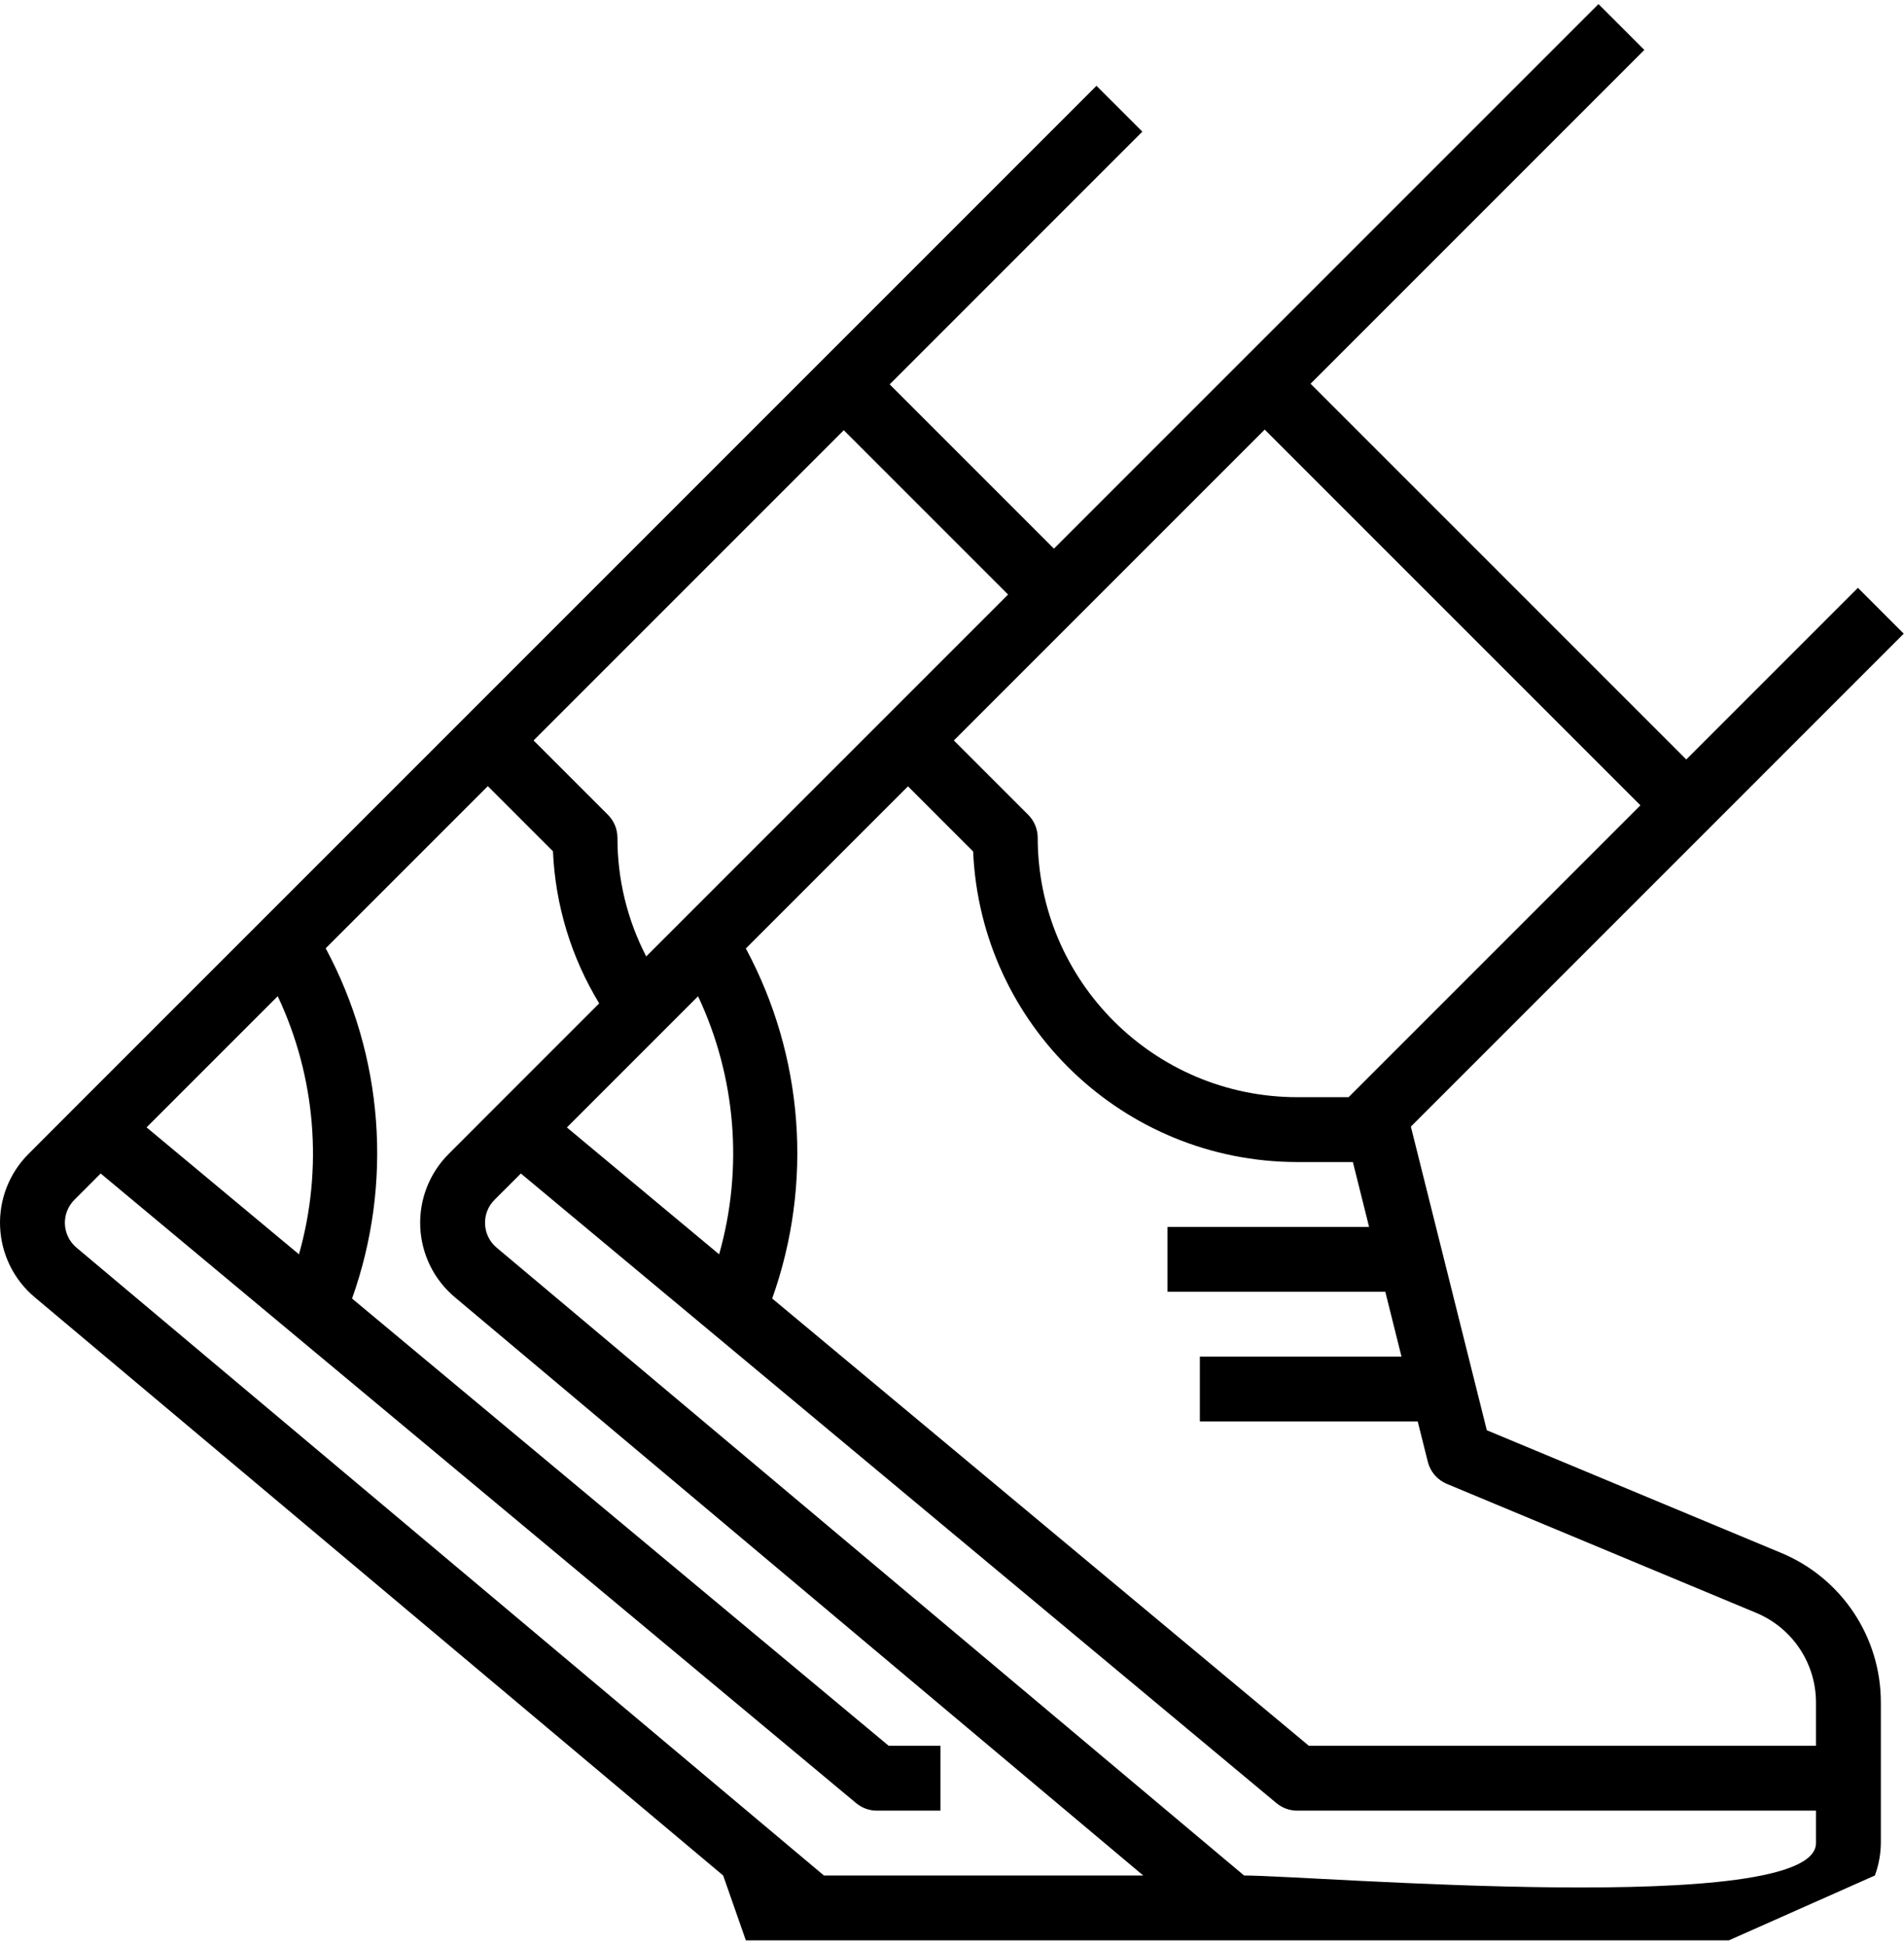 <svg width="137" height="140" viewBox="0 0 137 140" fill="none" xmlns="http://www.w3.org/2000/svg">
<path d="M135.334 132.609V122.498C135.342 117.786 132.507 113.533 128.154 111.728L106.981 102.905L101.517 81.059L136.983 45.592L133.684 42.293L121.334 54.643L94.3 27.609L118.317 3.592L115.017 0.293L75.834 39.476L64.014 27.656L82.197 9.472L78.895 6.173L33.445 51.626L5.445 79.626L2.052 83.025C0.664 84.413 -0.079 86.319 0.007 88.279C0.091 90.24 0.995 92.075 2.497 93.336L52.034 134.942L53.667 139.609H60.714H84.001H91.001H124.396L134.904 134.942C135.18 134.194 135.326 133.406 135.334 132.609ZM104.102 106.763L126.357 116.042C128.967 117.124 130.668 119.673 130.667 122.498V125.609H94.178L55.562 93.427C58.516 85.142 57.828 75.993 53.667 68.242L65.334 56.575L70.021 61.264C70.565 73.748 80.837 83.595 93.334 83.609H97.344L98.511 88.275H84.001V92.942H99.678L100.844 97.609H86.334V102.275H102.011L102.737 105.176C102.916 105.89 103.421 106.479 104.102 106.763ZM50.228 71.681C52.958 77.484 53.497 84.078 51.744 90.248L40.79 81.12L50.228 71.681ZM118.034 57.942L97.034 78.942H93.334C83.029 78.931 74.679 70.581 74.667 60.276C74.667 59.657 74.421 59.063 73.984 58.626L68.634 53.276L91.001 30.909L118.034 57.942ZM72.535 42.776L46.497 68.814C45.131 66.175 44.421 63.247 44.428 60.276C44.426 59.657 44.182 59.063 43.744 58.626L38.393 53.276L60.714 30.955L72.535 42.776ZM21.512 90.248L10.546 81.115L19.984 71.677C22.719 77.479 23.263 84.076 21.512 90.248ZM5.501 89.765C4.999 89.344 4.699 88.732 4.67 88.078C4.642 87.426 4.889 86.79 5.351 86.327L7.244 84.433L61.601 129.734C62.02 130.084 62.55 130.276 63.096 130.275H67.667V125.609H63.945L25.332 93.43C28.287 85.139 27.598 75.986 23.435 68.23L35.101 56.564L39.788 61.251C39.957 65.12 41.101 68.884 43.114 72.192L35.691 79.614L32.285 83.025C30.896 84.412 30.154 86.318 30.239 88.279C30.323 90.24 31.225 92.074 32.728 93.336L82.26 134.942H59.285L5.501 89.765ZM89.516 134.942L35.731 89.765C35.229 89.344 34.928 88.731 34.903 88.077C34.87 87.423 35.117 86.788 35.584 86.327L37.479 84.433L91.845 129.734C92.263 130.083 92.789 130.274 93.334 130.275H130.667V132.609C130.667 137.995 94.433 134.942 89.516 134.942Z" fill="black"/>
</svg>
